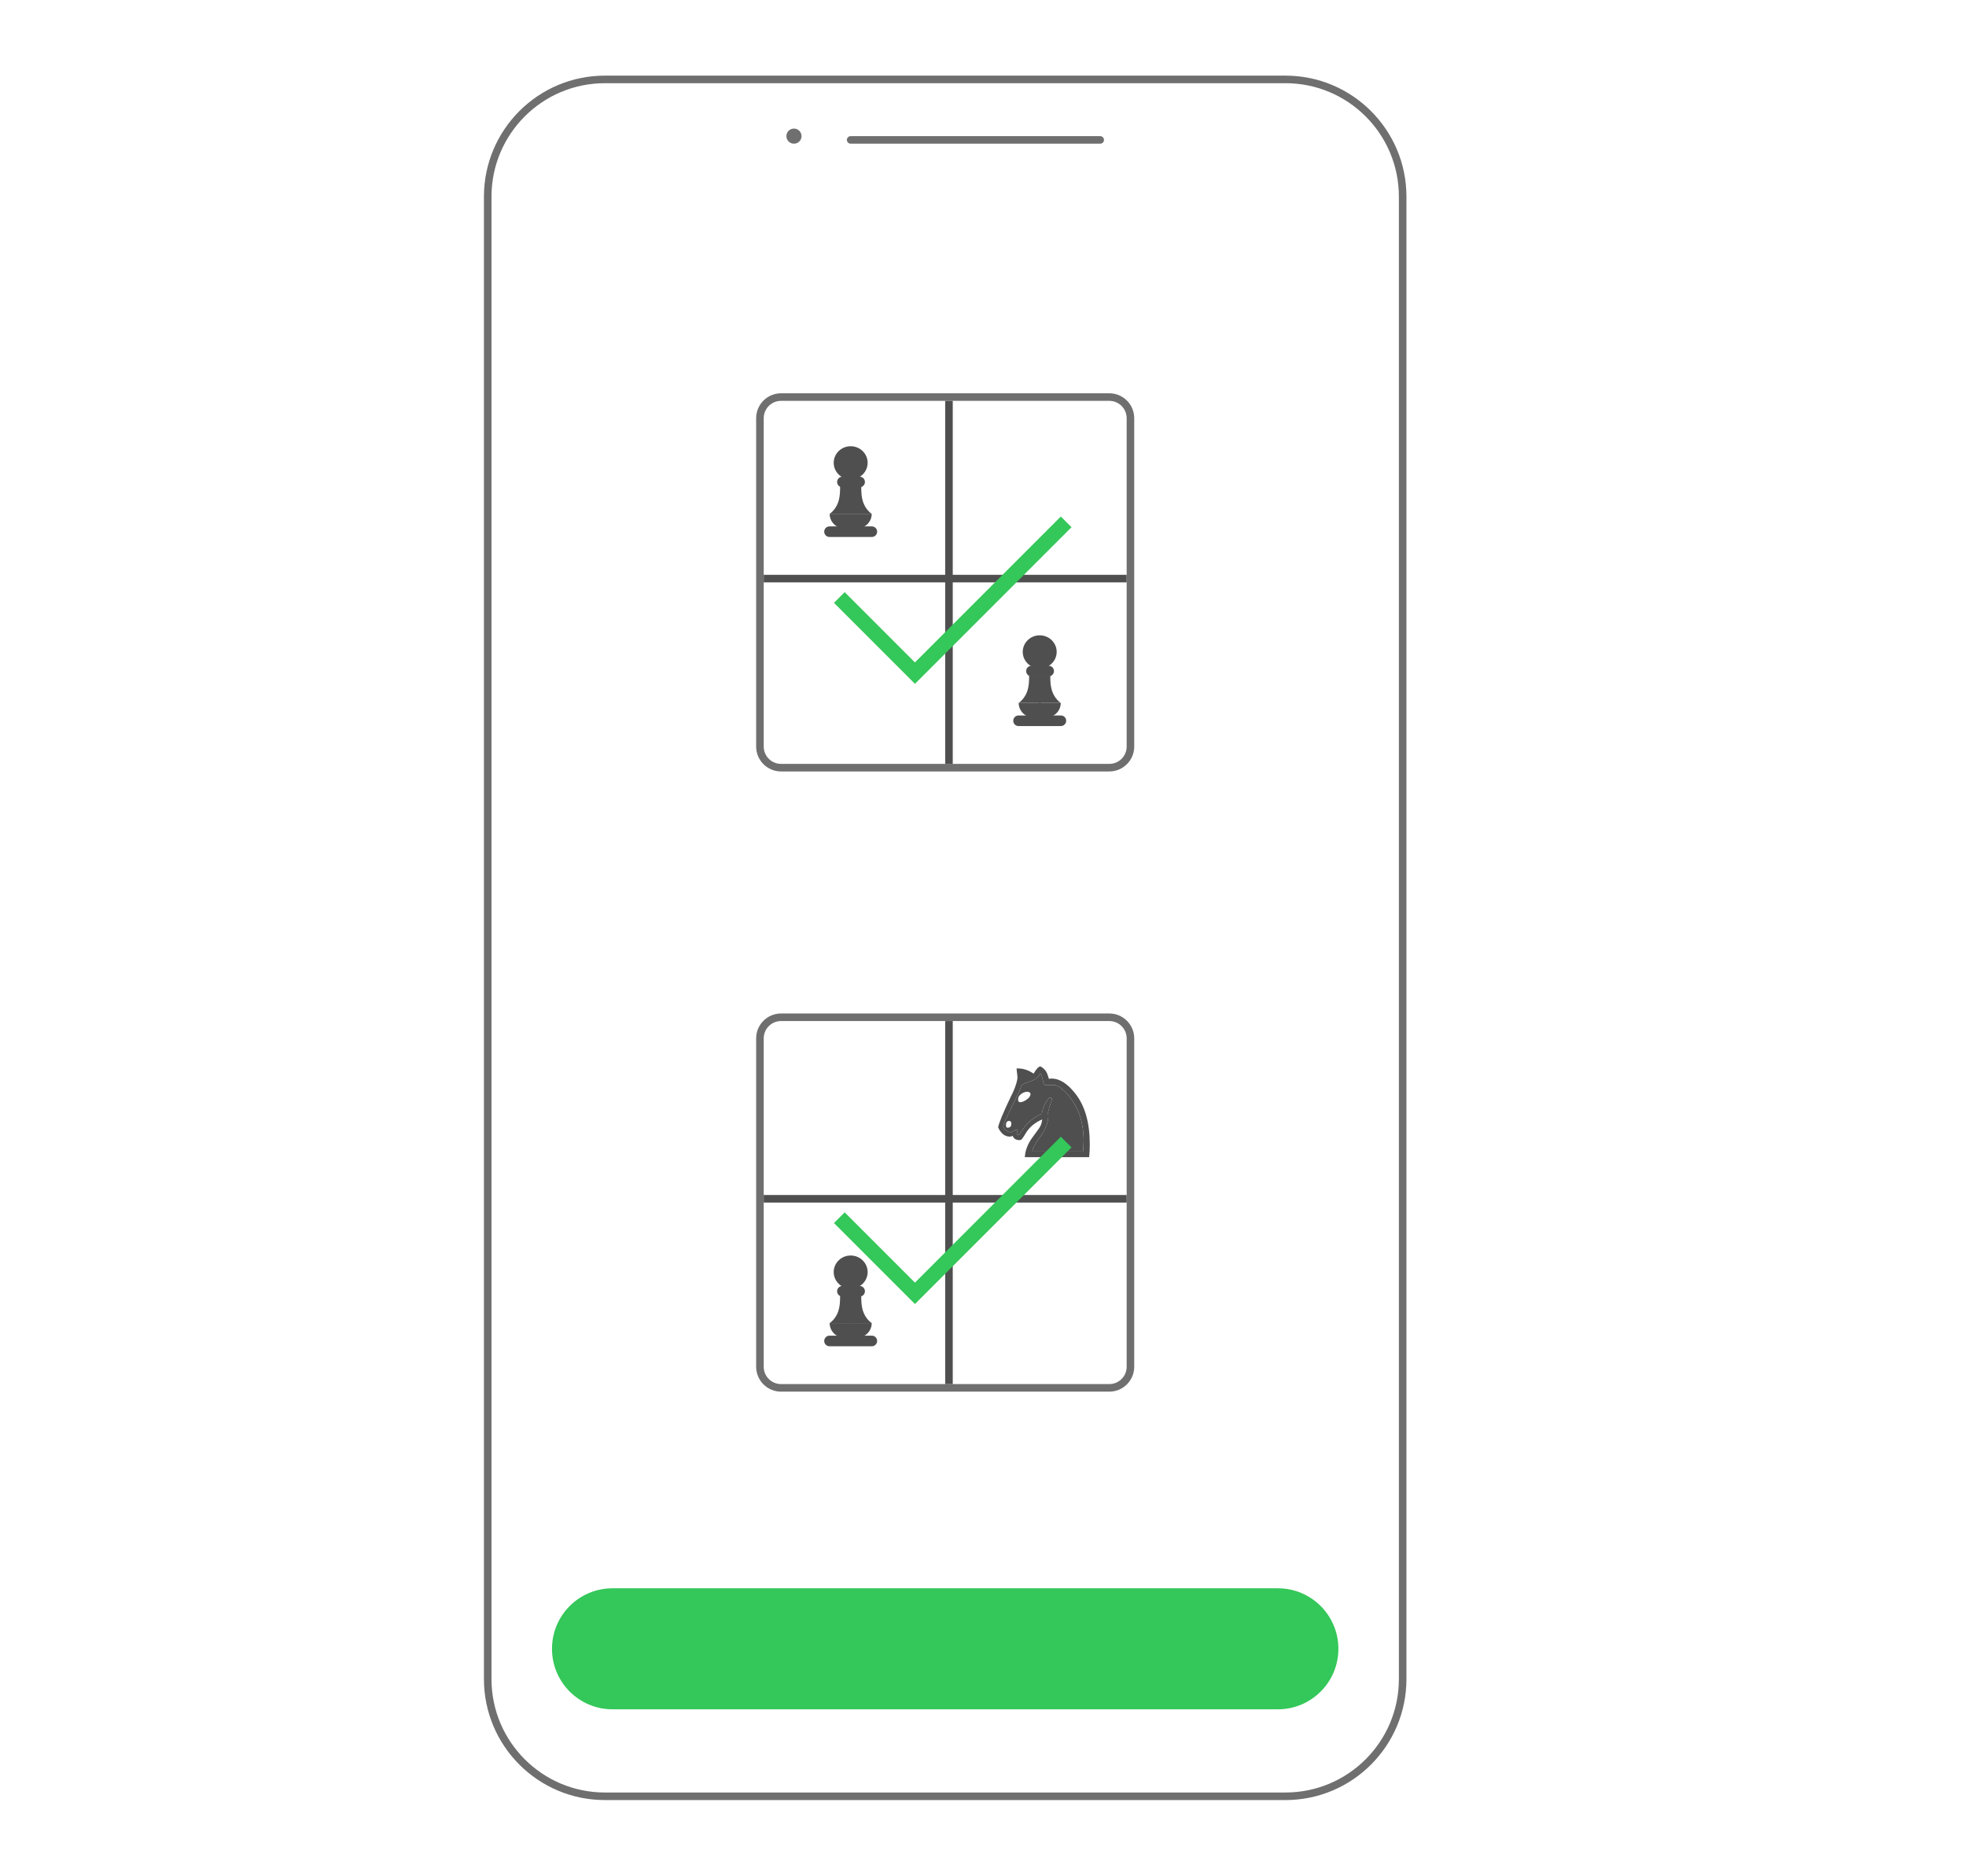 <svg width="260" height="248" viewBox="0 0 260 248" fill="none" xmlns="http://www.w3.org/2000/svg">
    <path
        d="M170 10.5H80C71.44 10.5 64.5 17.44 64.5 26V222C64.5 230.56 71.44 237.5 80 237.5H170C178.56 237.5 185.5 230.56 185.5 222V26C185.5 17.44 178.56 10.5 170 10.5Z"
        stroke="#6F6F6F" />
    <path
        d="M112.5 63.38C113.739 63.38 114.744 62.399 114.744 61.19C114.744 59.98 113.739 59 112.5 59C111.261 59 110.256 59.98 110.256 61.19C110.256 62.399 111.261 63.38 112.5 63.38Z"
        fill="#4F4F4F" />
    <path
        d="M113.685 63.025H111.407C111.02 63.025 110.706 63.339 110.706 63.726V63.726C110.706 64.113 111.02 64.427 111.407 64.427H113.685C114.072 64.427 114.385 64.113 114.385 63.726V63.726C114.385 63.339 114.072 63.025 113.685 63.025Z"
        fill="#4F4F4F" />
    <path
        d="M115.299 69.597H109.701C109.314 69.597 109 69.91 109 70.297C109 70.684 109.314 70.998 109.701 70.998H115.299C115.686 70.998 116 70.684 116 70.297C116 69.91 115.686 69.597 115.299 69.597Z"
        fill="#4F4F4F" />
    <path
        d="M109.719 67.933H115.283C115.283 68.997 114.42 69.86 113.356 69.86H111.646C110.581 69.86 109.719 68.997 109.719 67.933Z"
        fill="#4F4F4F" />
    <path
        d="M112.679 67.935L112.581 64.344H111.1C111.1 64.748 111.128 65.798 110.754 66.641C110.458 67.309 109.981 67.782 109.718 67.935H112.679Z"
        fill="#4F4F4F" />
    <path
        d="M112.321 67.935L112.42 64.344H113.9C113.9 64.748 113.872 65.798 114.246 66.641C114.542 67.309 115.019 67.782 115.282 67.935H112.321Z"
        fill="#4F4F4F" />
    <path
        d="M137.5 88.38C138.739 88.38 139.744 87.399 139.744 86.19C139.744 84.98 138.739 84 137.5 84C136.261 84 135.256 84.98 135.256 86.19C135.256 87.399 136.261 88.38 137.5 88.38Z"
        fill="#4F4F4F" />
    <path
        d="M138.685 88.025H136.407C136.02 88.025 135.706 88.339 135.706 88.726C135.706 89.113 136.02 89.427 136.407 89.427H138.685C139.072 89.427 139.385 89.113 139.385 88.726C139.385 88.339 139.072 88.025 138.685 88.025Z"
        fill="#4F4F4F" />
    <path
        d="M140.299 94.597H134.701C134.314 94.597 134 94.91 134 95.297C134 95.684 134.314 95.998 134.701 95.998H140.299C140.686 95.998 141 95.684 141 95.297C141 94.91 140.686 94.597 140.299 94.597Z"
        fill="#4F4F4F" />
    <path
        d="M134.719 92.933H140.283C140.283 93.997 139.42 94.86 138.356 94.86H136.646C135.581 94.86 134.719 93.997 134.719 92.933Z"
        fill="#4F4F4F" />
    <path
        d="M137.679 92.935L137.581 89.344H136.1C136.1 89.748 136.128 90.798 135.754 91.641C135.458 92.309 134.981 92.782 134.718 92.935H137.679Z"
        fill="#4F4F4F" />
    <path
        d="M137.321 92.935L137.42 89.344H138.9C138.9 89.748 138.872 90.798 139.246 91.641C139.542 92.309 140.019 92.782 140.282 92.935H137.321Z"
        fill="#4F4F4F" />
    <path
        d="M100.5 55.295V98.705C100.5 100.249 101.751 101.5 103.295 101.5H146.705C148.249 101.5 149.5 100.249 149.5 98.705V55.295C149.5 53.751 148.249 52.5 146.705 52.5H103.295C101.751 52.5 100.5 53.751 100.5 55.295Z"
        stroke="#6F6F6F" />
    <path d="M125.5 53V101" stroke="#4F4F4F" />
    <path d="M101 76.5H149" stroke="#4F4F4F" />
    <path d="M111 79L121 89L141 69" stroke="#34C759" stroke-width="2" />
    <path
        d="M112.5 170.38C113.739 170.38 114.744 169.399 114.744 168.19C114.744 166.981 113.739 166 112.5 166C111.261 166 110.256 166.981 110.256 168.19C110.256 169.399 111.261 170.38 112.5 170.38Z"
        fill="#4F4F4F" />
    <path
        d="M113.685 170.025H111.407C111.02 170.025 110.706 170.339 110.706 170.726V170.726C110.706 171.113 111.02 171.426 111.407 171.426H113.685C114.072 171.426 114.385 171.113 114.385 170.726V170.726C114.385 170.339 114.072 170.025 113.685 170.025Z"
        fill="#4F4F4F" />
    <path
        d="M115.299 176.597H109.701C109.314 176.597 109 176.911 109 177.298C109 177.685 109.314 177.999 109.701 177.999H115.299C115.686 177.999 116 177.685 116 177.298C116 176.911 115.686 176.597 115.299 176.597Z"
        fill="#4F4F4F" />
    <path
        d="M109.719 174.933H115.283C115.283 175.997 114.42 176.86 113.356 176.86H111.646C110.581 176.86 109.719 175.997 109.719 174.933Z"
        fill="#4F4F4F" />
    <path
        d="M112.679 174.935L112.581 171.344H111.1C111.1 171.748 111.128 172.798 110.754 173.641C110.458 174.309 109.981 174.782 109.718 174.935H112.679Z"
        fill="#4F4F4F" />
    <path
        d="M112.321 174.935L112.42 171.344H113.9C113.9 171.748 113.872 172.798 114.246 173.641C114.542 174.309 115.019 174.782 115.282 174.935H112.321Z"
        fill="#4F4F4F" />
    <path
        d="M100.5 137.295V180.705C100.5 182.249 101.751 183.5 103.295 183.5H146.705C148.249 183.5 149.5 182.249 149.5 180.705V137.295C149.5 135.751 148.249 134.5 146.705 134.5H103.295C101.751 134.5 100.5 135.751 100.5 137.295Z"
        stroke="#6F6F6F" />
    <path d="M125.5 135V183" stroke="#4F4F4F" />
    <path d="M101 158.5H149" stroke="#4F4F4F" />
    <path
        d="M132.67 148.898C132.751 149.223 132.968 149.46 133.32 149.609C133.455 149.663 133.584 149.69 133.706 149.69H133.746C133.773 149.69 133.922 149.609 134.193 149.447C134.274 149.393 134.342 149.365 134.396 149.365H134.477C134.545 149.365 134.579 149.406 134.579 149.487L134.457 149.873C134.457 149.995 134.552 150.056 134.741 150.056C134.768 150.056 134.937 149.819 135.249 149.345C135.844 148.425 136.69 147.728 137.787 147.254C137.895 146.523 138.166 145.88 138.599 145.325C138.707 145.176 138.816 145.102 138.924 145.102C139.046 145.102 139.107 145.19 139.107 145.365C139.107 145.406 138.985 145.792 138.741 146.523C138.646 146.834 138.599 147.064 138.599 147.213C138.599 147.254 138.613 147.342 138.64 147.477C138.64 148.438 138.233 149.447 137.421 150.503C136.88 151.234 136.582 151.816 136.528 152.249H139.878H143.228C143.283 151.626 143.31 151.166 143.31 150.868C143.31 148.08 142.437 145.853 140.69 144.188C140.162 143.701 139.736 143.457 139.411 143.457H138.193C138.085 143.403 137.976 143.132 137.868 142.645C137.787 142.252 137.685 142.008 137.563 141.914C137.401 142.401 136.9 142.78 136.061 143.051C135.614 143.186 135.303 143.321 135.127 143.457C134.978 143.931 134.538 144.892 133.807 146.34C133.09 147.775 132.711 148.628 132.67 148.898ZM144.041 153H135.533C135.587 152.066 135.939 151.173 136.589 150.32C137.09 149.643 137.387 149.23 137.482 149.081C137.672 148.783 137.787 148.425 137.827 148.005C136.948 148.384 136.264 148.926 135.777 149.629L135.492 150.096C135.289 150.421 135.161 150.604 135.107 150.645C135.025 150.712 134.937 150.746 134.843 150.746C134.423 150.746 134.139 150.604 133.99 150.32C133.963 150.279 133.949 150.232 133.949 150.178C133.814 150.245 133.679 150.279 133.543 150.279C132.893 150.279 132.379 149.873 132 149.061C132.108 148.465 132.677 147.091 133.706 144.939C133.814 144.736 133.895 144.574 133.949 144.452C134.355 143.545 134.558 142.861 134.558 142.401C134.558 142.333 134.518 141.954 134.437 141.264H134.599C135.33 141.264 136.027 141.494 136.69 141.954C137.056 141.318 137.36 141 137.604 141C138.037 141.23 138.335 141.555 138.497 141.975L138.721 142.645C138.856 142.618 138.971 142.604 139.066 142.604C140.149 142.604 141.218 143.294 142.274 144.675C143.506 146.286 144.122 148.492 144.122 151.294C144.122 151.931 144.095 152.499 144.041 153Z"
        fill="#4F4F4F" />
    <path fill-rule="evenodd" clip-rule="evenodd"
        d="M132.67 148.898C132.751 149.223 132.968 149.46 133.32 149.609C133.455 149.663 133.584 149.69 133.705 149.69H133.746C133.773 149.69 133.922 149.609 134.193 149.447C134.274 149.393 134.342 149.365 134.396 149.365H134.477C134.545 149.365 134.579 149.406 134.579 149.487L134.457 149.873C134.457 149.995 134.551 150.056 134.741 150.056C134.768 150.056 134.937 149.819 135.249 149.345C135.844 148.425 136.69 147.728 137.787 147.254C137.895 146.523 138.166 145.88 138.599 145.325C138.707 145.176 138.815 145.102 138.924 145.102C139.046 145.102 139.106 145.19 139.106 145.365C139.106 145.406 138.985 145.792 138.741 146.523C138.646 146.834 138.599 147.064 138.599 147.213C138.599 147.237 138.603 147.276 138.612 147.331C138.619 147.371 138.628 147.42 138.639 147.477C138.639 148.438 138.233 149.447 137.421 150.503C136.88 151.233 136.582 151.816 136.528 152.249H139.878H143.228C143.282 151.626 143.31 151.166 143.31 150.868C143.31 148.08 142.436 145.853 140.69 144.188C140.162 143.7 139.736 143.457 139.411 143.457H138.193C138.084 143.403 137.976 143.132 137.868 142.645C137.787 142.252 137.685 142.008 137.563 141.914C137.401 142.401 136.9 142.78 136.061 143.051C135.614 143.186 135.303 143.321 135.127 143.457C134.978 143.931 134.538 144.892 133.807 146.34C133.09 147.775 132.711 148.628 132.67 148.898ZM133.746 148.594C133.746 148.337 133.652 148.208 133.462 148.208C133.178 148.208 133.036 148.398 133.036 148.777C133.036 148.993 133.103 149.102 133.239 149.102C133.577 149.102 133.746 148.932 133.746 148.594ZM134.924 145.731C134.734 145.731 134.64 145.616 134.64 145.386C134.64 145.02 134.856 144.722 135.289 144.492C135.479 144.398 135.655 144.35 135.817 144.35C136.102 144.35 136.257 144.445 136.284 144.634C136.284 144.946 136.041 145.244 135.553 145.528C135.31 145.663 135.1 145.731 134.924 145.731Z"
        fill="#4F4F4F" />
    <path d="M111 161L121 171L141 151" stroke="#34C759" stroke-width="2" />
    <path
        d="M105 19C105.552 19 106 18.552 106 18C106 17.448 105.552 17 105 17C104.448 17 104 17.448 104 18C104 18.552 104.448 19 105 19Z"
        fill="#6F6F6F" />
    <path fill-rule="evenodd" clip-rule="evenodd"
        d="M112 18.5C112 18.224 112.224 18 112.5 18H145.5C145.776 18 146 18.224 146 18.5C146 18.776 145.776 19 145.5 19H112.5C112.224 19 112 18.776 112 18.5Z"
        fill="#6F6F6F" />
    <path
        d="M169 210H81C76.582 210 73 213.582 73 218C73 222.418 76.582 226 81 226H169C173.418 226 177 222.418 177 218C177 213.582 173.418 210 169 210Z"
        fill="#34C759" />
</svg>
